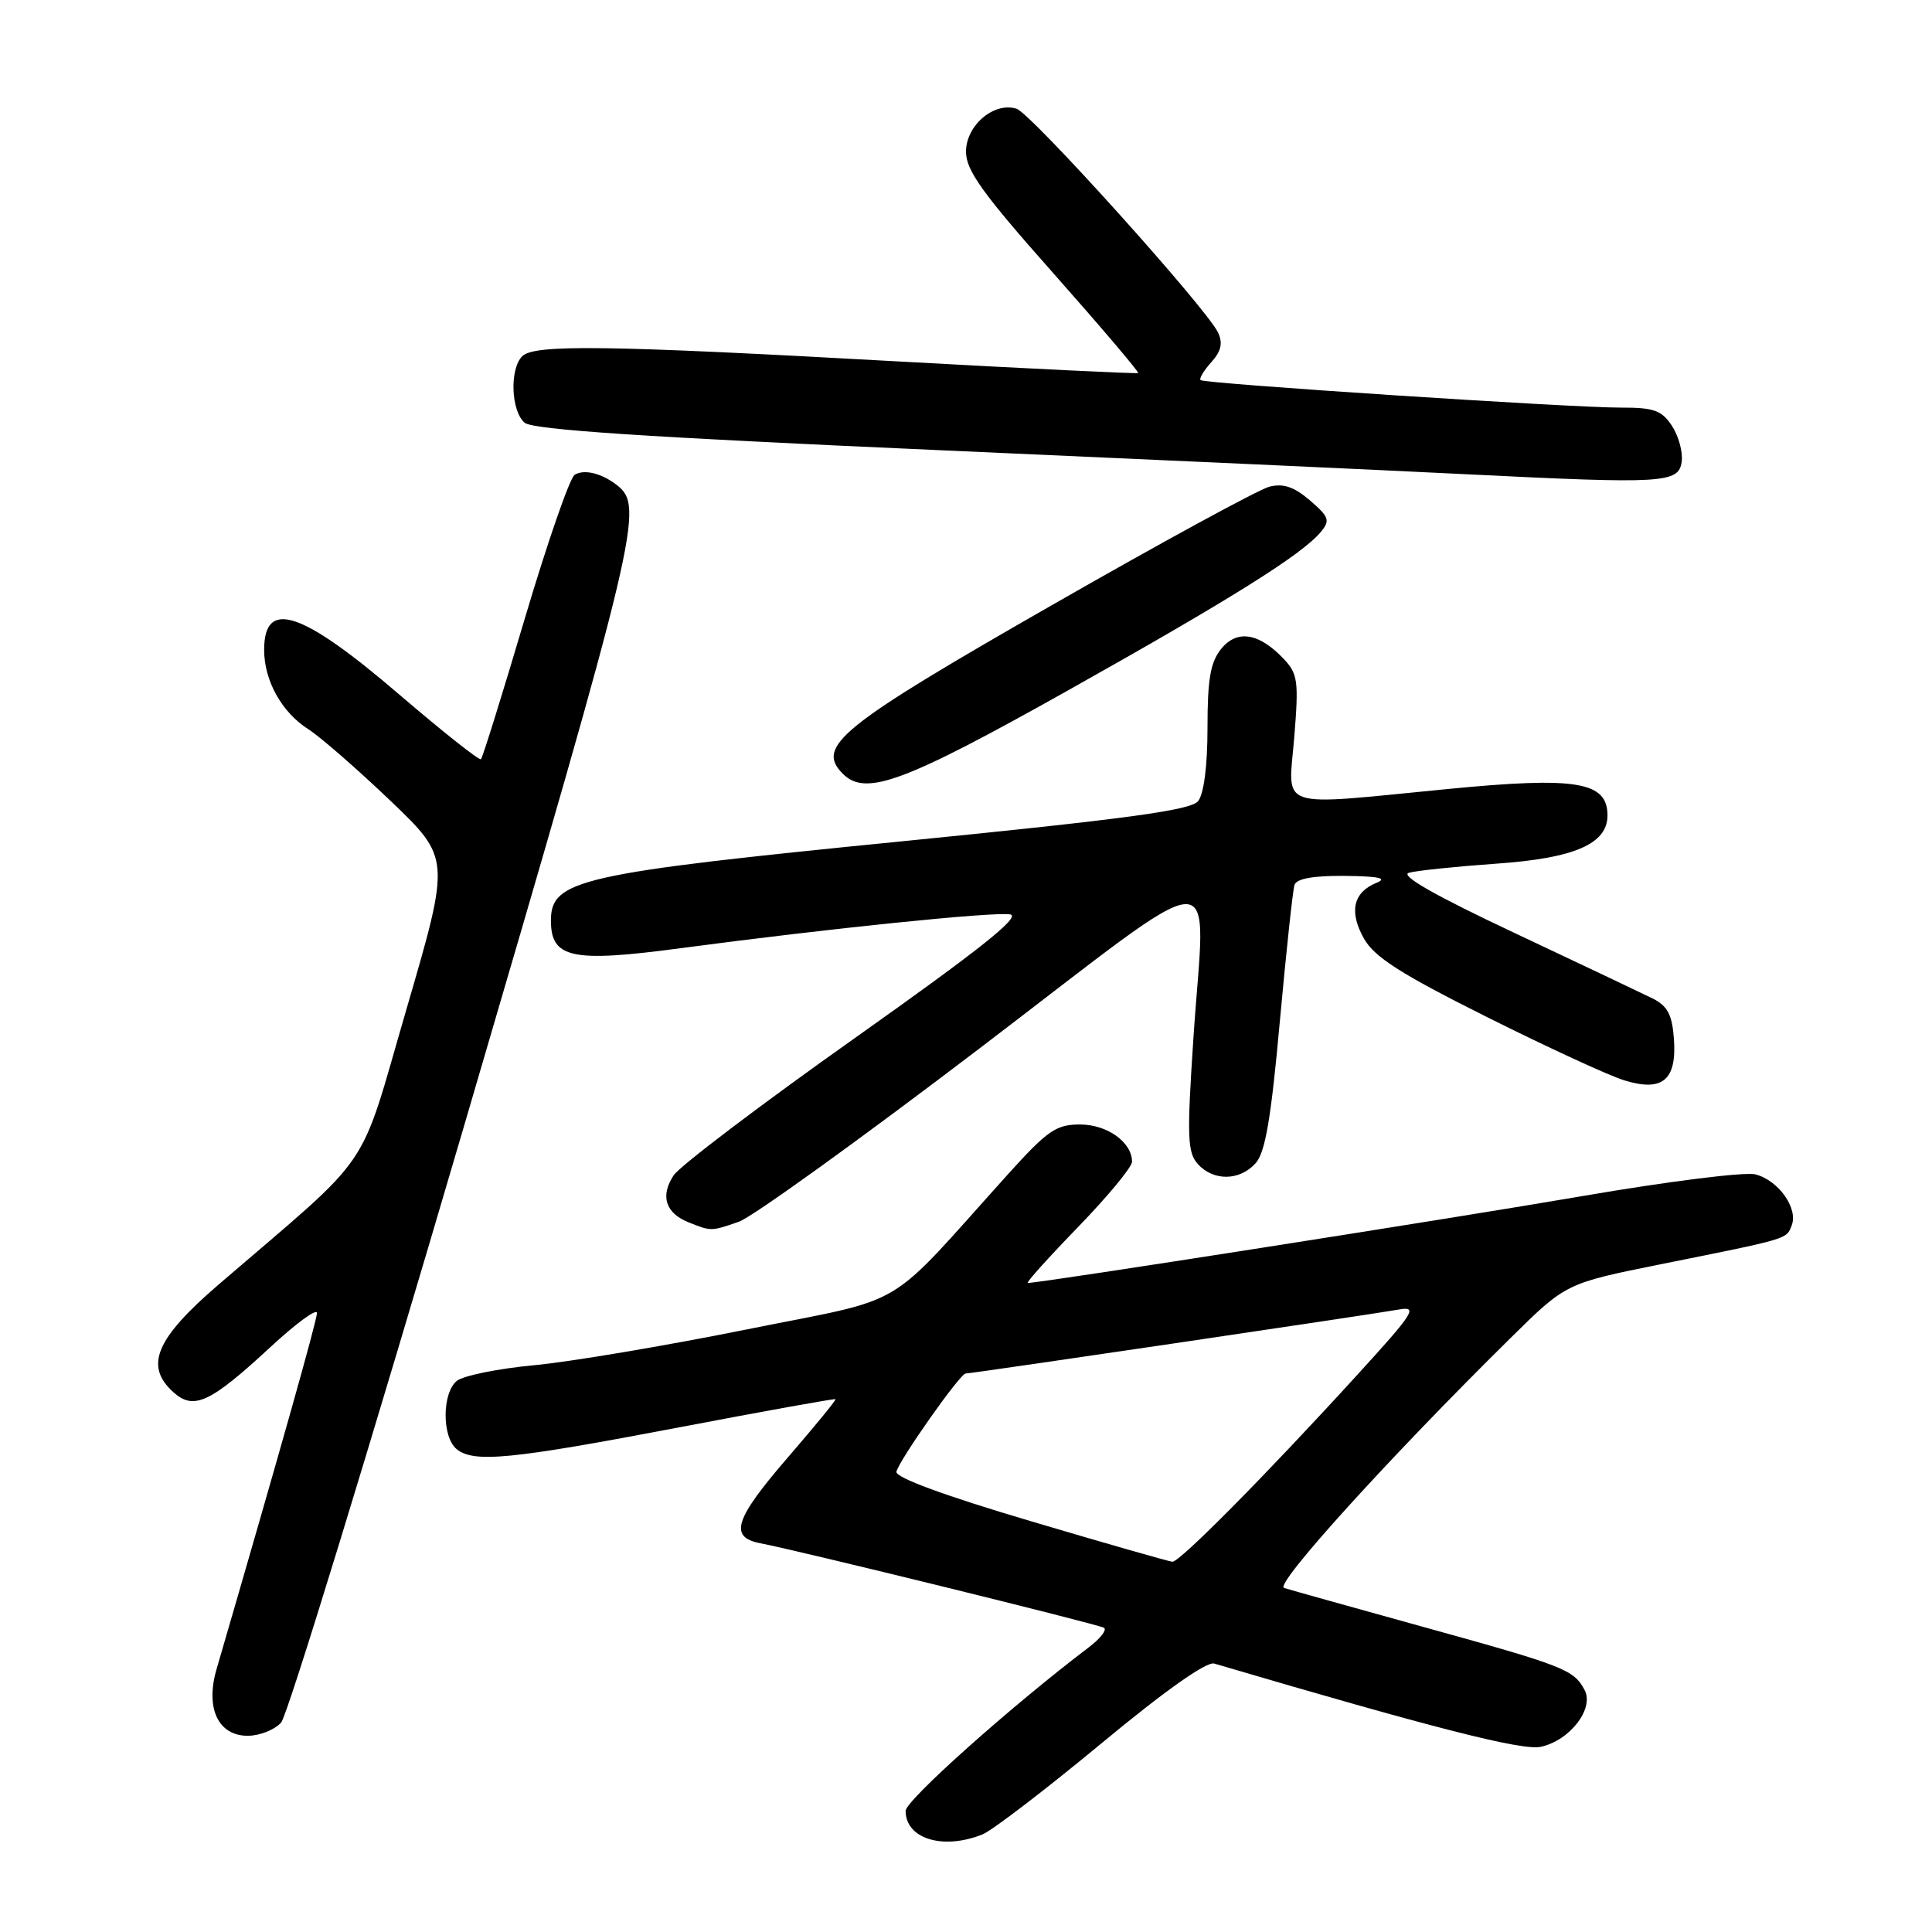 <?xml version="1.0" encoding="UTF-8" standalone="no"?>
<!DOCTYPE svg PUBLIC "-//W3C//DTD SVG 1.1//EN" "http://www.w3.org/Graphics/SVG/1.1/DTD/svg11.dtd" >
<svg xmlns="http://www.w3.org/2000/svg" xmlns:xlink="http://www.w3.org/1999/xlink" version="1.1" viewBox="0 0 256 256">
 <g >
 <path fill="currentColor"
d=" M 130.18 243.07 C 131.46 242.56 138.52 237.15 145.89 231.05 C 154.31 224.06 159.87 220.13 160.89 220.43 C 190.08 229.03 201.74 232.00 204.17 231.46 C 208.04 230.61 211.28 226.39 209.96 223.92 C 208.51 221.22 207.30 220.75 188.50 215.55 C 179.15 212.96 170.89 210.65 170.14 210.41 C 168.82 209.99 184.03 193.20 200.18 177.27 C 207.50 170.05 207.50 170.05 220.00 167.53 C 237.13 164.09 236.70 164.22 237.41 162.37 C 238.29 160.09 235.64 156.38 232.59 155.61 C 231.20 155.26 220.94 156.55 209.78 158.47 C 192.70 161.41 137.88 170.00 136.19 170.00 C 135.90 170.00 138.89 166.67 142.83 162.61 C 146.77 158.54 150.00 154.64 150.00 153.94 C 150.00 151.35 146.71 149.00 143.10 149.00 C 139.93 149.00 138.79 149.80 133.50 155.66 C 116.96 174.02 120.77 171.76 98.93 176.16 C 88.25 178.31 75.57 180.45 70.77 180.90 C 65.97 181.35 61.36 182.29 60.52 182.98 C 58.57 184.60 58.55 190.38 60.49 192.00 C 62.75 193.87 67.60 193.40 90.00 189.13 C 101.28 186.98 110.59 185.30 110.71 185.40 C 110.82 185.50 108.01 188.93 104.46 193.04 C 97.32 201.30 96.55 203.68 100.75 204.49 C 105.88 205.47 145.49 215.21 146.28 215.69 C 146.71 215.95 145.81 217.11 144.28 218.27 C 133.96 226.10 120.00 238.56 120.00 239.95 C 120.00 243.65 124.95 245.17 130.18 243.07 Z  M 37.25 228.25 C 38.11 227.29 49.02 191.70 61.50 149.16 C 84.68 70.15 85.40 67.10 81.72 64.26 C 79.71 62.70 77.39 62.14 76.15 62.91 C 75.50 63.31 72.54 71.86 69.55 81.92 C 66.57 91.98 63.95 100.39 63.73 100.60 C 63.52 100.81 58.66 96.96 52.92 92.04 C 39.97 80.93 35.00 79.28 35.00 86.11 C 35.00 90.19 37.33 94.38 40.86 96.63 C 42.47 97.66 47.36 101.93 51.74 106.11 C 59.69 113.72 59.69 113.72 53.89 133.61 C 47.38 155.92 49.89 152.22 29.00 170.18 C 20.63 177.37 19.11 180.98 22.96 184.46 C 25.66 186.91 27.84 185.90 35.84 178.49 C 39.23 175.35 42.00 173.32 42.00 173.98 C 42.00 174.94 37.06 192.46 28.69 221.19 C 27.19 226.34 28.91 230.00 32.82 230.00 C 34.40 230.00 36.39 229.21 37.25 228.25 Z  M 97.92 161.88 C 99.69 161.26 114.04 150.92 129.82 138.90 C 163.06 113.58 159.70 113.73 158.13 137.61 C 157.26 150.69 157.34 152.71 158.73 154.25 C 160.79 156.53 164.26 156.48 166.37 154.14 C 167.65 152.73 168.42 148.24 169.58 135.39 C 170.43 126.10 171.30 117.94 171.53 117.25 C 171.80 116.42 174.03 116.02 178.22 116.06 C 182.71 116.11 183.90 116.37 182.39 116.98 C 179.30 118.23 178.72 120.83 180.74 124.38 C 182.13 126.83 185.62 129.06 197.00 134.75 C 204.98 138.74 213.17 142.52 215.22 143.15 C 220.30 144.72 222.21 143.12 221.80 137.62 C 221.57 134.46 220.95 133.29 219.00 132.31 C 217.62 131.63 209.38 127.72 200.68 123.62 C 190.19 118.69 185.47 116.00 186.68 115.65 C 187.68 115.36 192.90 114.82 198.27 114.44 C 208.62 113.72 213.00 111.82 213.00 108.05 C 213.00 103.56 208.91 102.88 191.72 104.56 C 168.81 106.79 170.70 107.42 171.49 97.75 C 172.10 90.28 171.97 89.29 170.12 87.33 C 166.84 83.85 163.92 83.38 161.81 85.98 C 160.39 87.74 160.00 89.99 160.00 96.42 C 160.00 101.49 159.52 105.21 158.75 106.16 C 157.77 107.37 149.23 108.52 119.50 111.48 C 76.77 115.72 73.00 116.57 73.00 121.97 C 73.00 126.98 75.74 127.57 90.20 125.64 C 109.69 123.04 131.56 120.80 133.84 121.16 C 135.38 121.41 129.95 125.73 113.34 137.50 C 100.90 146.30 90.07 154.51 89.26 155.74 C 87.46 158.47 88.18 160.74 91.23 161.96 C 94.24 163.17 94.21 163.17 97.92 161.88 Z  M 141.52 91.48 C 163.17 79.34 172.53 73.47 175.01 70.49 C 176.28 68.96 176.12 68.50 173.58 66.31 C 171.48 64.51 170.05 64.02 168.20 64.49 C 166.81 64.84 153.79 71.93 139.27 80.25 C 111.27 96.28 108.04 98.90 111.69 102.54 C 114.70 105.56 119.79 103.67 141.52 91.48 Z  M 222.83 61.19 C 223.01 59.92 222.43 57.79 221.55 56.44 C 220.19 54.37 219.17 54.00 214.73 54.01 C 208.13 54.02 159.64 50.84 159.09 50.37 C 158.86 50.17 159.50 49.11 160.49 48.01 C 161.81 46.55 162.06 45.47 161.40 44.07 C 159.91 40.88 136.64 15.03 134.70 14.41 C 131.72 13.46 128.00 16.61 128.00 20.10 C 128.00 22.58 130.18 25.62 139.56 36.19 C 145.91 43.36 150.97 49.32 150.81 49.43 C 150.64 49.54 136.32 48.85 119.00 47.89 C 80.37 45.74 70.79 45.61 69.20 47.20 C 67.50 48.90 67.71 54.51 69.53 56.02 C 70.63 56.94 85.61 57.93 123.78 59.62 C 152.77 60.90 184.60 62.35 194.50 62.85 C 220.46 64.14 222.43 64.03 222.83 61.19 Z  M 136.50 201.54 C 125.13 198.17 118.60 195.77 118.78 195.01 C 119.14 193.47 127.22 182.00 127.95 182.00 C 128.73 182.00 181.88 174.15 185.35 173.52 C 187.93 173.06 187.39 173.91 179.85 182.17 C 167.72 195.47 156.30 207.01 155.34 206.94 C 154.88 206.90 146.40 204.48 136.50 201.54 Z "/>
</g>
</svg>